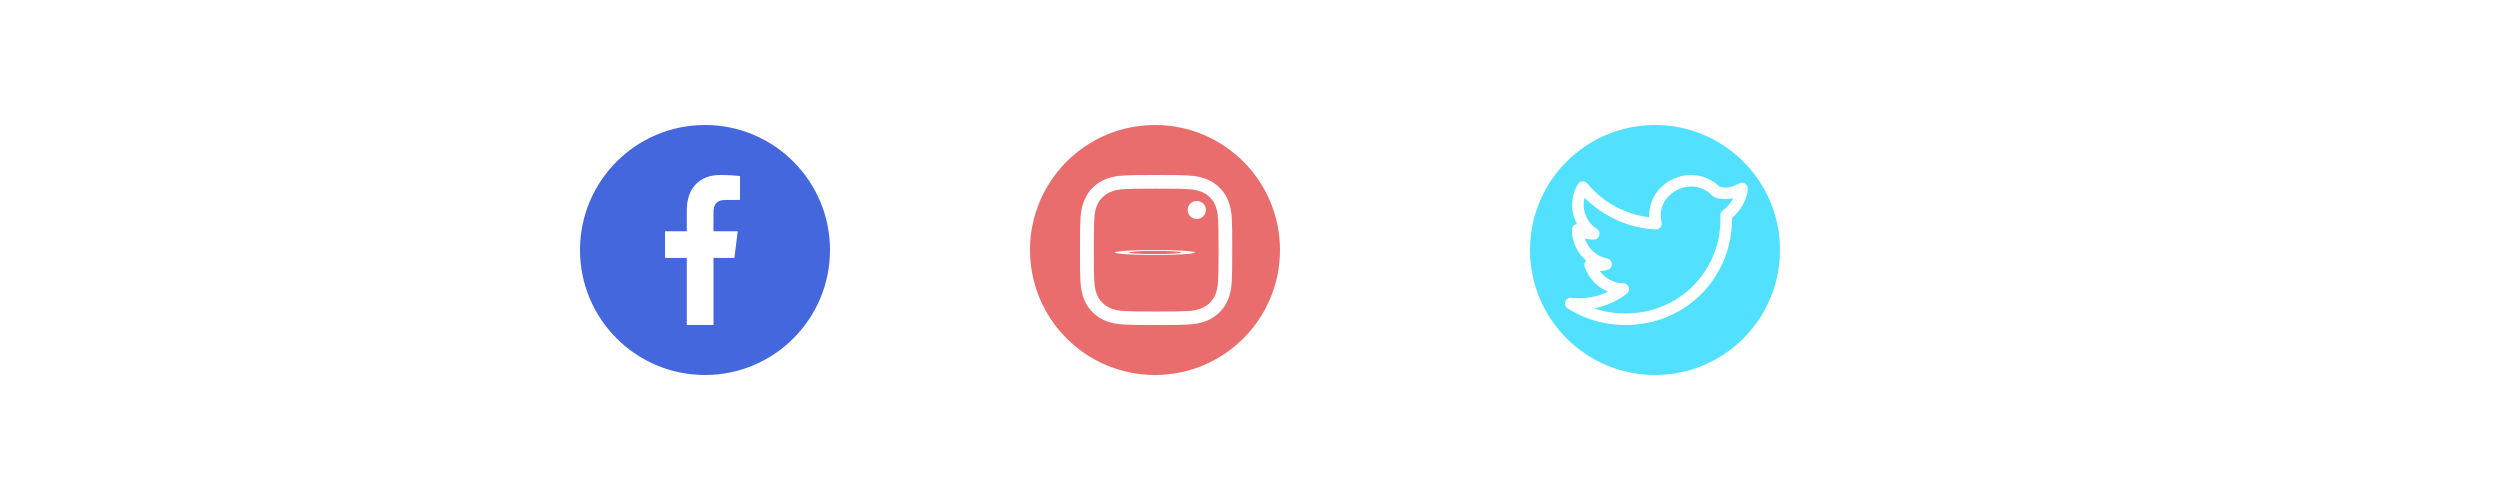 <svg width="500" height="100" viewBox="0 0 500 100" fill="none" xmlns="http://www.w3.org/2000/svg">
<g id="Frame 1">
<rect width="500" height="100" fill="white"/>
<g id="facebook">
<circle id="facebook-c" cx="141" cy="50" r="24" fill="#4567DE" stroke="#4567DE" stroke-width="2"/>
<path id="facebook-icon" d="M145.261 39.981H148V35.211C147.528 35.146 145.903 35 144.01 35C140.062 35 137.357 37.484 137.357 42.049V46.25H133V51.583H137.357V65H142.699V51.584H146.88L147.544 46.251H142.698V42.578C142.699 41.036 143.114 39.981 145.261 39.981V39.981Z" fill="white"/>
</g>
<g id="insta">
<circle id="insta-c" cx="231" cy="50" r="24" fill="#EA6D6D" stroke="#EA6D6D" stroke-width="2"/>
<path id="insta-frame" d="M246.364 43.82C246.293 42.226 246.032 41.13 245.657 40.181C245.27 39.173 244.675 38.27 243.896 37.52C243.135 36.758 242.213 36.166 241.202 35.791C240.232 35.422 239.126 35.164 237.508 35.094C235.878 35.018 235.361 35 231.227 35C227.093 35 226.576 35.018 224.952 35.088C223.334 35.158 222.222 35.416 221.258 35.785C220.235 36.166 219.319 36.752 218.558 37.52C217.784 38.27 217.184 39.179 216.803 40.175C216.428 41.13 216.167 42.22 216.095 43.814C216.018 45.42 216 45.93 216 50.003C216 54.076 216.018 54.586 216.089 56.186C216.161 57.78 216.422 58.876 216.797 59.825C217.184 60.833 217.784 61.736 218.558 62.486C219.319 63.248 220.241 63.84 221.252 64.215C222.222 64.584 223.328 64.842 224.946 64.912C226.57 64.983 227.087 65 231.221 65C235.355 65 235.872 64.983 237.496 64.912C239.114 64.842 240.226 64.584 241.19 64.215C243.236 63.435 244.854 61.841 245.645 59.825C246.019 58.87 246.281 57.78 246.353 56.186C246.424 54.586 246.442 54.076 246.442 50.003C246.442 45.93 246.436 45.42 246.364 43.82ZM243.623 56.069C243.557 57.534 243.307 58.325 243.099 58.852C242.588 60.159 241.535 61.197 240.208 61.701C239.673 61.906 238.864 62.152 237.383 62.216C235.777 62.287 235.295 62.304 231.233 62.304C227.17 62.304 226.683 62.287 225.083 62.216C223.596 62.152 222.793 61.906 222.257 61.701C221.597 61.46 220.996 61.079 220.509 60.581C220.003 60.095 219.616 59.509 219.372 58.858C219.164 58.331 218.915 57.534 218.849 56.075C218.778 54.492 218.76 54.017 218.76 50.015C218.76 46.012 218.778 45.531 218.849 43.955C218.915 42.49 219.164 41.699 219.372 41.171C219.616 40.521 220.003 39.929 220.515 39.448C221.008 38.95 221.603 38.569 222.263 38.329C222.799 38.124 223.608 37.878 225.089 37.813C226.695 37.743 227.176 37.725 231.239 37.725C235.307 37.725 235.789 37.743 237.389 37.813C238.876 37.878 239.679 38.124 240.214 38.329C240.874 38.569 241.475 38.95 241.963 39.448C242.469 39.934 242.855 40.521 243.099 41.171C243.307 41.699 243.557 42.495 243.623 43.955C243.694 45.537 243.712 46.012 243.712 50.015C243.712 54.017 243.694 54.486 243.623 56.069Z" fill="white"/>
<path id="insta-dot" d="M231 50C226.583 50 223 50.224 223 50.5C223 50.776 226.583 51 231 51C235.417 51 239 50.776 239 50.5C239 50.224 235.417 50 231 50ZM231 50.824C228.135 50.824 225.811 50.679 225.811 50.5C225.811 50.321 228.135 50.176 231 50.176C233.865 50.176 236.189 50.321 236.189 50.5C236.189 50.679 233.865 50.824 231 50.824V50.824Z" fill="white"/>
<path id="insta-dot_2" d="M241.184 41.992C241.184 42.985 240.366 43.791 239.358 43.791C238.349 43.791 237.532 42.985 237.532 41.992C237.532 40.998 238.349 40.192 239.358 40.192C240.366 40.192 241.184 40.998 241.184 41.992V41.992Z" fill="white"/>
</g>
<g id="twitter">
<circle id="twitter-circle" cx="331" cy="50" r="24" fill="#52E0FF" stroke="#52E0FF" stroke-width="2"/>
<path id="twitter-icon" d="M313.536 61.684C316.955 63.854 320.934 65 325.042 65C331.058 65 336.571 62.689 340.566 58.493C344.39 54.478 346.493 49.082 346.388 43.606C347.838 42.366 349.542 39.998 349.542 37.69C349.542 36.805 348.582 36.244 347.804 36.695C346.442 37.495 345.2 37.704 343.923 37.346C341.316 34.804 337.434 34.268 334.163 36.032C331.304 37.57 329.715 40.386 329.858 43.463C325.028 42.874 320.566 40.452 317.455 36.688C316.944 36.075 315.975 36.147 315.569 36.842C314.07 39.409 314.086 42.383 315.389 44.785C314.769 44.894 314.386 45.415 314.386 45.98C314.386 48.394 315.472 50.613 317.221 52.127C316.895 52.441 316.787 52.907 316.926 53.322C317.695 55.633 319.437 57.439 321.614 58.344C319.246 59.475 316.627 59.852 314.296 59.566C313.09 59.403 312.495 61.024 313.536 61.684V61.684ZM325.357 58.739C326.22 58.076 325.762 56.695 324.679 56.672C322.771 56.632 321.034 55.692 319.952 54.213C320.474 54.179 321.014 54.099 321.528 53.961C322.699 53.644 322.643 51.954 321.454 51.716C319.295 51.282 317.601 49.709 316.966 47.685C317.546 47.828 318.137 47.908 318.726 47.919C319.894 47.925 320.335 46.428 319.383 45.801C317.237 44.388 316.321 41.89 316.927 39.543C320.675 43.34 325.76 45.628 331.139 45.886C331.91 45.934 332.489 45.209 332.319 44.475C331.589 41.307 333.358 39.087 335.258 38.064C337.138 37.048 340.157 36.732 342.471 39.16C343.159 39.884 345.479 39.912 346.659 39.636C346.13 40.633 345.316 41.58 344.554 42.112C344.23 42.34 344.043 42.718 344.063 43.114C344.311 48.168 342.428 53.193 338.897 56.899C335.34 60.633 330.421 62.691 325.043 62.691C322.905 62.691 320.808 62.343 318.826 61.672C321.195 61.214 323.446 60.21 325.357 58.739V58.739Z" fill="white"/>
</g>
</g>
</svg>
